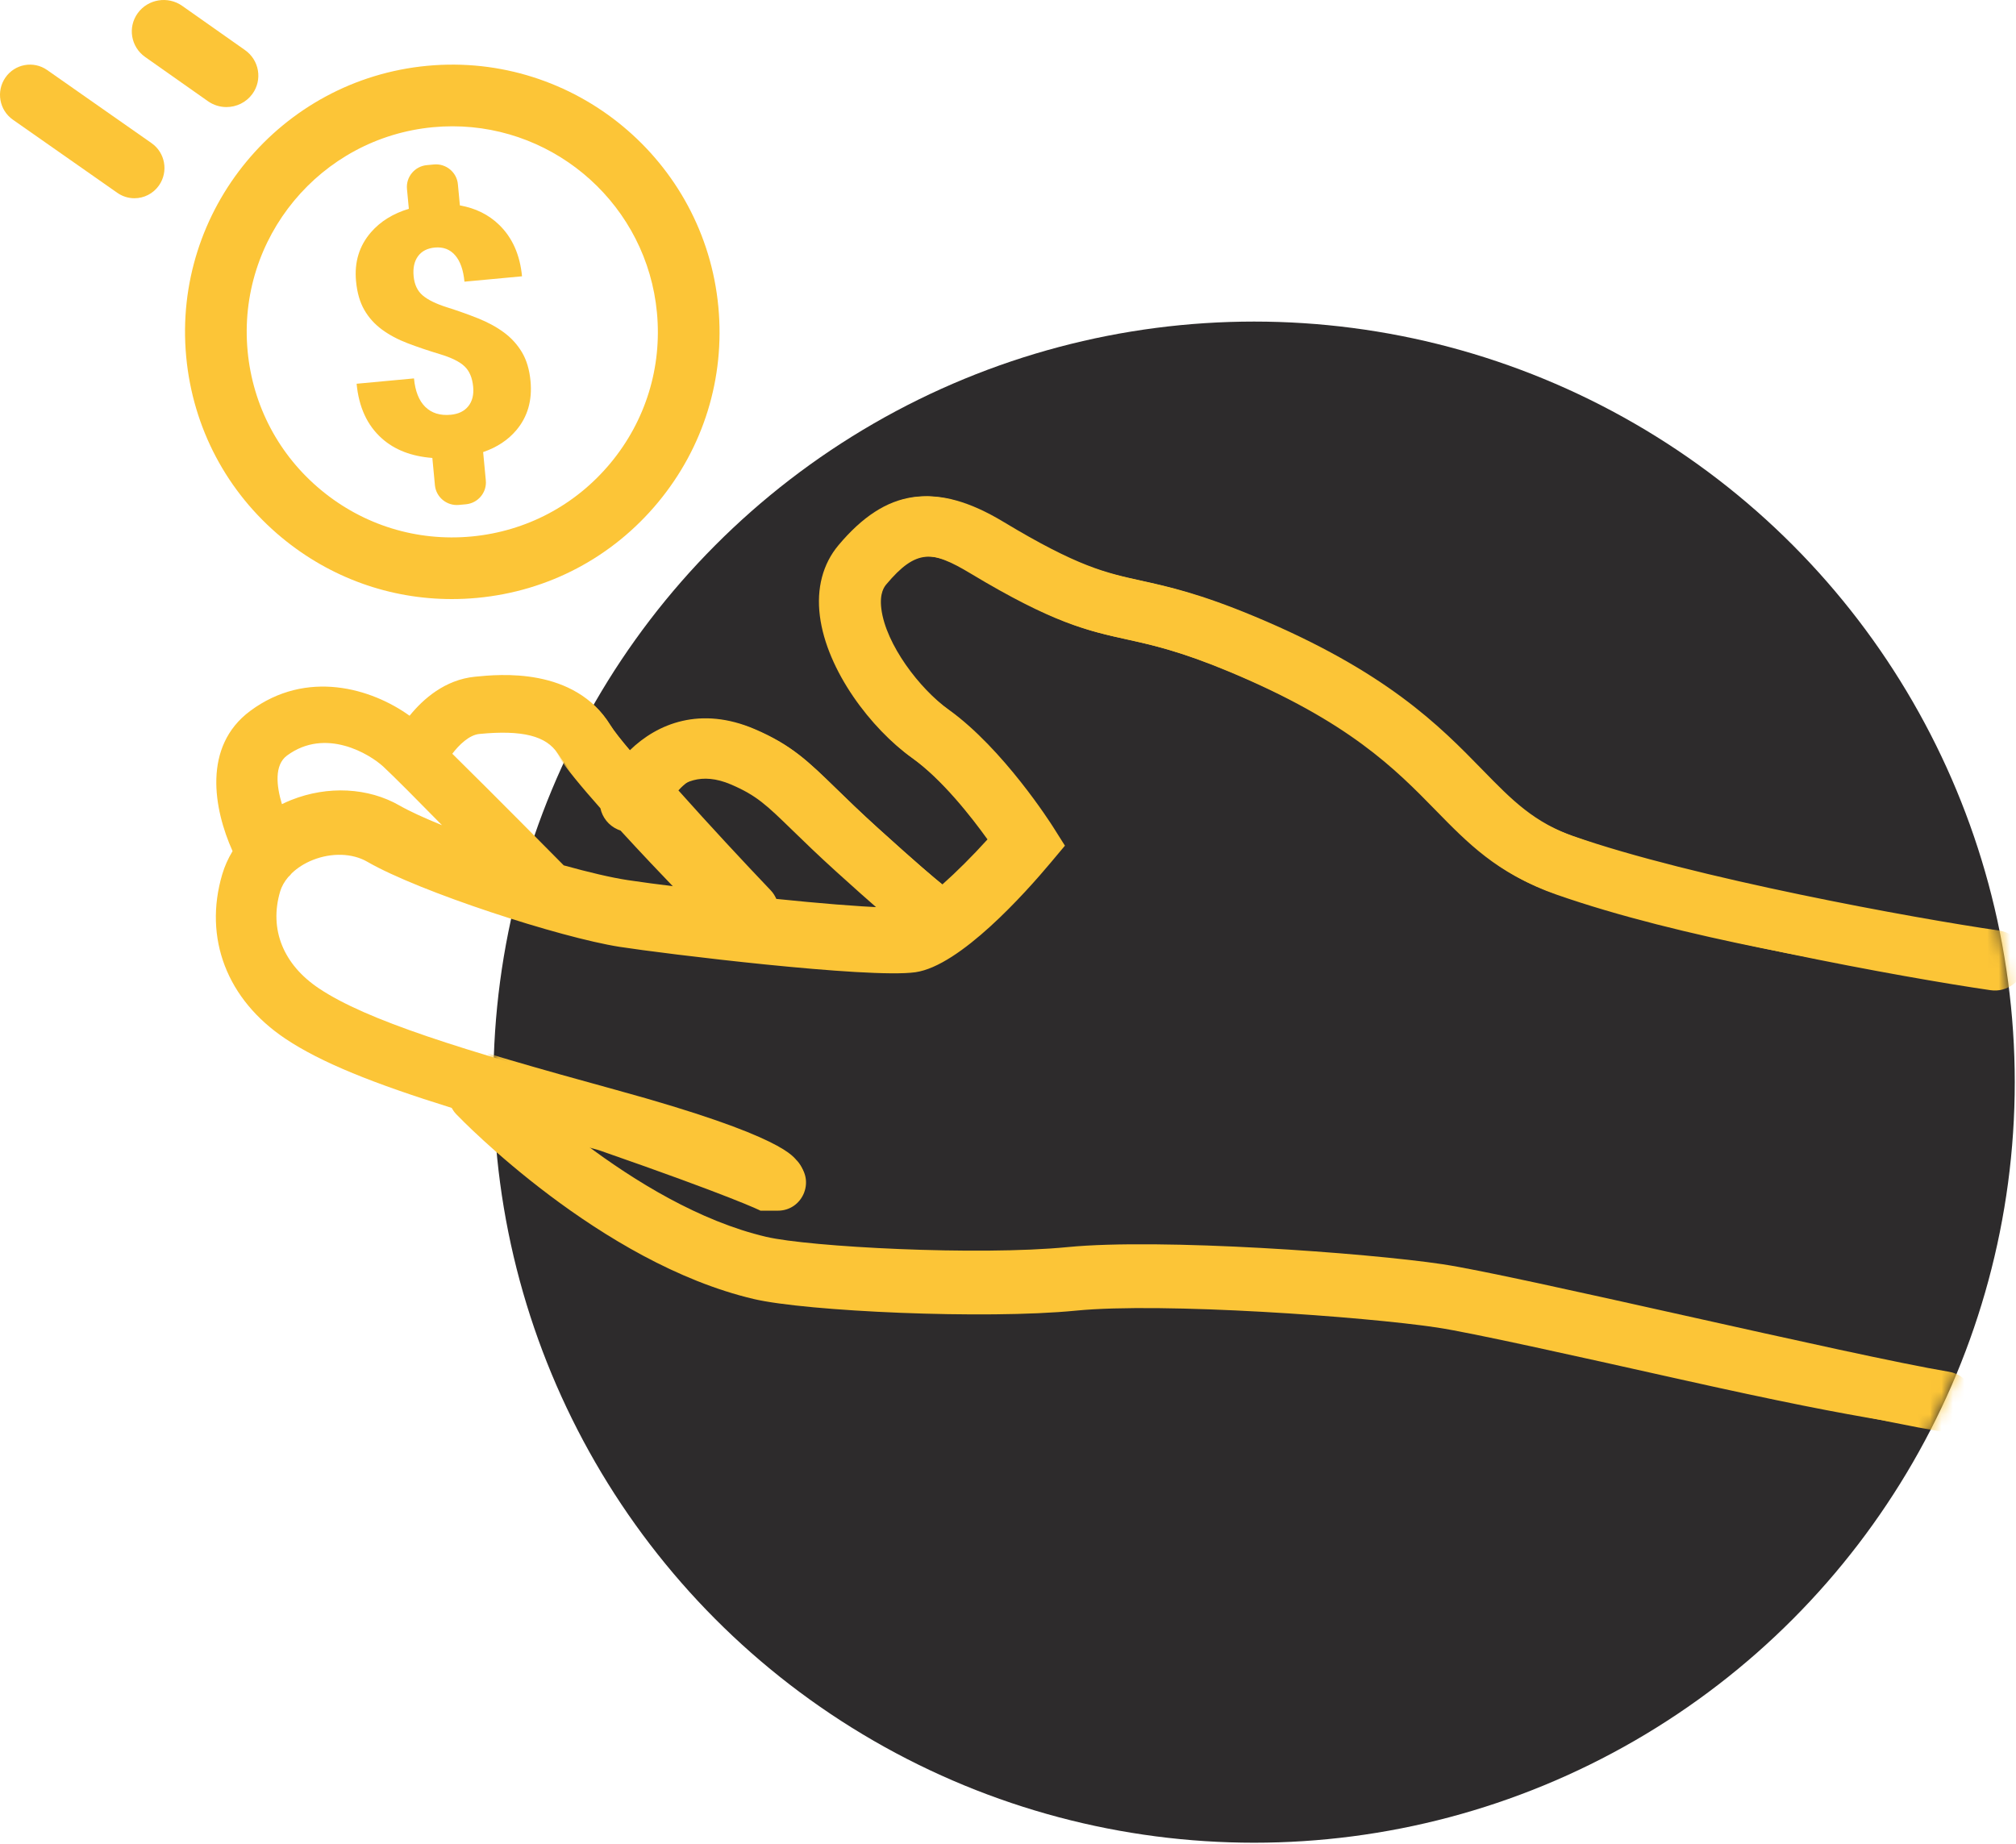 <svg width="176" height="161" viewBox="0 0 176 161" fill="none" xmlns="http://www.w3.org/2000/svg">
<circle cx="109.483" cy="94.485" r="66.408" fill="#2D2B2C"/>
<mask id="mask0_5247_1972" style="mask-type:alpha" maskUnits="userSpaceOnUse" x="43" y="28" width="133" height="133">
<circle cx="109.483" cy="94.485" r="66.408" fill="white"/>
</mask>
<g mask="url(#mask0_5247_1972)">
<path fill-rule="evenodd" clip-rule="evenodd" d="M49.262 75.985C48.679 75.38 43.204 69.69 39.568 66.018C40.16 65.22 41.043 64.34 41.922 64.252C45.657 63.879 47.761 64.422 48.747 66.016C49.374 67.028 50.752 68.694 52.416 70.571C52.588 71.368 53.128 72.074 53.933 72.427C54.012 72.462 54.091 72.491 54.171 72.517C55.873 74.377 57.69 76.294 59.24 77.906C57.507 77.69 55.972 77.481 54.81 77.299C53.383 77.076 51.421 76.6 49.262 75.985M25.33 70.064C25.054 70.174 24.788 70.296 24.527 70.423C24.049 68.831 23.863 67.036 24.966 66.217C28.289 63.756 32.094 66.089 33.279 67.196C34.16 68.018 36.171 70.052 38.314 72.245C36.794 71.625 35.513 71.037 34.657 70.543C31.961 68.987 28.474 68.807 25.33 70.064M63.819 68.496C66.06 69.458 66.916 70.289 69.2 72.511C70.18 73.464 71.4 74.651 73.031 76.128C74.539 77.493 75.811 78.625 76.856 79.533C74.55 79.459 70.955 79.167 67.228 78.797C67.103 78.53 66.942 78.276 66.723 78.054C64.383 75.687 61.191 72.372 58.474 69.424C59.484 68.32 61.189 67.369 63.819 68.496M137.276 72.977C133.616 71.695 131.733 69.768 129.126 67.1C125.41 63.298 120.786 58.567 109.291 53.776C104.525 51.789 101.807 51.191 99.408 50.663C96.331 49.986 93.901 49.451 87.428 45.556C81.603 42.051 77.349 42.662 73.204 47.599C71.833 49.232 71.27 51.367 71.575 53.775C72.182 58.573 76.069 63.635 79.595 66.155C82.238 68.044 84.806 71.331 86.21 73.29C84.88 74.76 83.493 76.137 82.272 77.223C81.552 76.648 79.966 75.312 76.558 72.227C74.997 70.814 73.814 69.663 72.865 68.739C70.471 66.412 69.027 65.007 65.889 63.661C61.178 61.641 57.401 63.152 54.981 65.513C54.15 64.536 53.526 63.744 53.218 63.247C50.065 58.151 43.541 58.803 41.399 59.018C38.788 59.279 36.893 60.956 35.713 62.41C32.403 60.03 26.758 58.343 21.837 61.99C17.667 65.081 18.656 70.526 20.3 74.179C19.915 74.812 19.611 75.486 19.401 76.194C17.756 81.747 19.814 87.091 24.904 90.486C28.017 92.562 32.585 94.386 39.378 96.496C39.484 96.685 39.607 96.868 39.764 97.032C40.27 97.558 52.3 109.973 65.688 113.113C70.253 114.184 85.808 114.899 93.732 114.122C101.303 113.379 118.888 114.645 125.161 115.586C128.181 116.039 137.218 118.055 145.958 120.003C155.284 122.084 164.929 124.234 169.285 124.961C169.432 124.985 169.577 124.997 169.721 124.997C170.982 124.997 172.096 124.085 172.31 122.799C172.549 121.366 171.582 120.011 170.15 119.772C165.934 119.068 156.36 116.934 147.101 114.869C137.867 112.809 129.144 110.865 125.941 110.384C119.278 109.384 101.299 108.094 93.219 108.886C85.344 109.658 70.635 108.87 66.887 107.991C61.067 106.626 55.368 103.11 51.059 99.87C51.473 99.984 51.917 100.077 52.317 100.216C63.814 104.21 66.231 105.405 66.266 105.432H67.79C69.891 105.432 71.008 102.951 69.615 101.378V101.378C69.229 101.05 68.762 99.265 53.705 95.142C40.125 91.423 31.978 88.883 27.821 86.109C24.704 84.031 23.473 80.961 24.442 77.689C24.572 77.248 24.813 76.826 25.139 76.439C25.256 76.336 25.358 76.221 25.453 76.101C25.94 75.633 26.562 75.235 27.279 74.949C28.916 74.295 30.736 74.353 32.03 75.1C36.575 77.723 48.812 81.686 53.999 82.497C57.756 83.084 75.709 85.283 79.766 84.703C83.644 84.149 89.292 77.856 91.541 75.177L92.777 73.703L91.749 72.078C91.574 71.802 87.415 65.279 82.651 61.875C80.138 60.079 77.183 56.218 76.791 53.114C76.614 51.717 77.077 51.165 77.23 50.983C79.838 47.875 81.315 48.016 84.719 50.064C91.93 54.403 94.872 55.051 98.278 55.801C100.462 56.281 102.937 56.826 107.269 58.632C117.776 63.011 121.808 67.138 125.367 70.778C128.118 73.594 130.717 76.254 135.539 77.943C146.396 81.745 166.348 85.381 173.782 86.457C175.219 86.665 176.553 85.668 176.761 84.23C176.968 82.792 175.972 81.458 174.535 81.251C167.258 80.198 147.773 76.653 137.276 72.977Z" fill="#FCC537"/>
</g>
<path fill-rule="evenodd" clip-rule="evenodd" d="M49.215 75.557C48.63 74.965 43.135 69.402 39.486 65.811C40.08 65.03 40.966 64.17 41.849 64.084C45.597 63.719 47.708 64.251 48.698 65.808C49.327 66.799 50.711 68.427 52.38 70.263C52.553 71.043 53.095 71.732 53.903 72.078C53.982 72.111 54.061 72.14 54.141 72.166C55.85 73.985 57.673 75.858 59.228 77.435C57.49 77.223 55.949 77.019 54.783 76.842C53.351 76.623 51.382 76.158 49.215 75.557M25.426 69.85C25.147 69.96 24.877 70.084 24.613 70.212C24.128 68.606 23.939 66.794 25.058 65.968C28.426 63.485 32.283 65.839 33.484 66.956C34.377 67.785 36.416 69.838 38.588 72.05C37.047 71.424 35.749 70.831 34.881 70.333C32.149 68.763 28.614 68.582 25.426 69.85M64.447 68.075C66.636 69.047 67.471 69.887 69.701 72.133C70.658 73.097 71.849 74.296 73.442 75.788C74.914 77.168 76.157 78.313 77.177 79.23C74.925 79.155 71.415 78.86 67.776 78.486C67.654 78.216 67.497 77.959 67.283 77.736C64.999 75.343 61.882 71.992 59.228 69.013C60.215 67.897 61.879 66.936 64.447 68.075M137.585 73.109C133.915 71.821 132.027 69.886 129.413 67.206C125.688 63.387 121.052 58.634 109.527 53.822C104.748 51.827 102.023 51.226 99.618 50.696C96.533 50.015 94.097 49.478 87.607 45.566C81.767 42.045 77.502 42.659 73.346 47.618C71.972 49.258 71.406 51.403 71.712 53.821C72.321 58.641 76.218 63.725 79.754 66.257C82.403 68.154 84.978 71.455 86.386 73.423C85.052 74.899 83.662 76.283 82.438 77.373C81.716 76.796 80.126 75.454 76.709 72.355C75.144 70.936 73.958 69.78 73.006 68.852C70.606 66.514 69.158 65.103 66.012 63.752C61.288 61.722 57.501 63.24 55.075 65.611C54.242 64.63 53.616 63.835 53.307 63.335C50.146 58.217 43.606 58.872 41.458 59.087C38.84 59.349 36.94 61.034 35.757 62.494C32.439 60.104 26.778 58.41 21.845 62.073C17.664 65.177 18.656 70.647 20.304 74.316C19.918 74.951 19.613 75.629 19.402 76.34C17.753 81.918 19.816 87.285 24.92 90.695C28.041 92.781 32.621 94.612 39.431 96.733C39.538 96.922 39.661 97.105 39.818 97.27C40.325 97.799 52.387 110.269 65.81 113.422C70.387 114.498 85.983 115.217 93.927 114.436C101.518 113.69 119.149 114.961 125.438 115.907C128.466 116.362 137.527 118.386 146.289 120.344C155.64 122.433 160.307 123.333 164.675 124.063C164.822 124.088 164.968 124.1 165.112 124.1C166.377 124.1 167.493 123.184 167.708 121.891C167.948 120.452 166.111 120.064 164.675 119.824C160.448 119.118 156.718 117.26 147.436 115.187C138.177 113.118 129.432 111.165 126.22 110.682C119.54 109.677 101.514 108.381 93.413 109.177C85.518 109.953 70.771 109.161 67.013 108.278C61.177 106.907 55.464 103.376 51.143 100.121C51.558 100.236 52.004 100.329 52.404 100.468C63.931 104.481 66.355 105.681 66.389 105.707H67.912C70.022 105.707 71.145 103.217 69.748 101.636V101.636C69.36 101.306 68.893 99.514 53.795 95.372C40.181 91.637 32.013 89.085 27.844 86.299C24.72 84.211 23.485 81.128 24.456 77.841C24.587 77.399 24.828 76.975 25.155 76.587C25.273 76.483 25.375 76.368 25.47 76.247C25.958 75.777 26.582 75.377 27.3 75.09C28.942 74.433 30.767 74.49 32.064 75.241C36.621 77.876 48.89 81.856 54.09 82.671C57.858 83.261 75.857 85.469 79.925 84.887C83.813 84.33 89.476 78.009 91.73 75.318L92.97 73.838L91.939 72.205C91.763 71.928 87.594 65.376 82.817 61.957C80.298 60.153 77.335 56.276 76.942 53.157C76.764 51.754 77.229 51.199 77.382 51.017C79.997 47.895 81.478 48.037 84.891 50.094C92.121 54.452 95.07 55.103 98.486 55.856C100.675 56.339 103.156 56.886 107.499 58.7C118.034 63.098 122.077 67.243 125.644 70.9C128.403 73.728 131.009 76.4 135.843 78.096C146.729 81.915 161.844 84.365 169.298 85.444C170.738 85.653 172.076 84.652 172.284 83.208C172.492 81.764 170.738 81.63 169.298 81.421C162.002 80.364 148.109 76.801 137.585 73.109Z" fill="#FCC537"/>
<path fill-rule="evenodd" clip-rule="evenodd" d="M37.81 11.106C38.377 11.053 38.94 11.027 39.498 11.027C48.645 11.027 56.483 18.014 57.353 27.3C57.801 32.073 56.363 36.734 53.305 40.425C50.245 44.116 45.933 46.395 41.16 46.843C36.391 47.291 31.727 45.853 28.035 42.794C24.343 39.735 22.064 35.422 21.617 30.649C20.693 20.797 27.958 12.03 37.81 11.106M24.599 46.94C28.824 50.44 34.026 52.307 39.444 52.307C40.18 52.307 40.92 52.273 41.663 52.203C47.867 51.622 53.474 48.659 57.45 43.86C61.427 39.061 63.296 33.002 62.714 26.797V26.797C61.513 13.989 50.118 4.545 37.308 5.745C24.5 6.946 15.055 18.343 16.256 31.151C16.837 37.357 19.801 42.963 24.599 46.94" fill="#FCC537"/>
<path fill-rule="evenodd" clip-rule="evenodd" d="M31.799 27.049C32.181 27.719 32.695 28.292 33.34 28.769C33.985 29.245 34.737 29.647 35.598 29.974C36.459 30.302 37.393 30.617 38.401 30.921C39.409 31.225 40.128 31.58 40.556 31.987C40.984 32.395 41.235 32.987 41.308 33.766C41.374 34.465 41.233 35.032 40.885 35.467C40.535 35.903 40.024 36.151 39.35 36.214C38.428 36.3 37.69 36.073 37.134 35.534C36.579 34.994 36.248 34.163 36.142 33.04L31.133 33.506C31.325 35.546 32.057 37.135 33.329 38.273C34.448 39.276 35.92 39.846 37.745 39.985L37.969 42.365C38.067 43.41 39.007 44.184 40.058 44.087L40.682 44.029C41.732 43.93 42.512 42.996 42.413 41.951L42.179 39.472C43.391 39.057 44.361 38.414 45.091 37.543C46.066 36.378 46.474 34.954 46.315 33.269C46.221 32.274 45.972 31.438 45.569 30.759C45.165 30.082 44.64 29.504 43.996 29.028C43.351 28.552 42.6 28.142 41.743 27.799C40.886 27.457 39.978 27.134 39.02 26.831C38.062 26.527 37.354 26.181 36.898 25.791C36.441 25.401 36.178 24.842 36.11 24.112C36.042 23.394 36.17 22.812 36.493 22.37C36.816 21.928 37.305 21.676 37.959 21.614C38.692 21.547 39.283 21.77 39.731 22.285C40.179 22.799 40.452 23.569 40.548 24.593L45.573 24.125C45.396 22.254 44.733 20.757 43.582 19.637C42.66 18.739 41.514 18.176 40.149 17.935L39.974 16.081C39.875 15.036 38.936 14.262 37.885 14.36L37.261 14.418C36.21 14.516 35.431 15.451 35.529 16.495L35.693 18.231C34.322 18.645 33.217 19.324 32.389 20.278C31.362 21.462 30.926 22.886 31.083 24.551C31.177 25.547 31.415 26.379 31.799 27.049" fill="#FCC537"/>
<path fill-rule="evenodd" clip-rule="evenodd" d="M12.671 4.975L18.155 8.837C18.645 9.182 19.21 9.348 19.769 9.348C20.637 9.348 21.492 8.948 22.036 8.199C22.928 6.967 22.639 5.253 21.389 4.373L15.906 0.511C14.654 -0.37 12.917 -0.084 12.025 1.149C11.132 2.381 11.421 4.094 12.671 4.975" fill="#FCC537"/>
<path fill-rule="evenodd" clip-rule="evenodd" d="M13.233 12.499L4.117 6.115C2.929 5.283 1.295 5.579 0.469 6.776C-0.357 7.974 -0.063 9.62 1.126 10.452L10.242 16.836C10.697 17.156 11.219 17.309 11.735 17.309C12.564 17.309 13.38 16.913 13.89 16.175C14.715 14.977 14.422 13.332 13.233 12.499" fill="#FCC537"/>
</svg>
